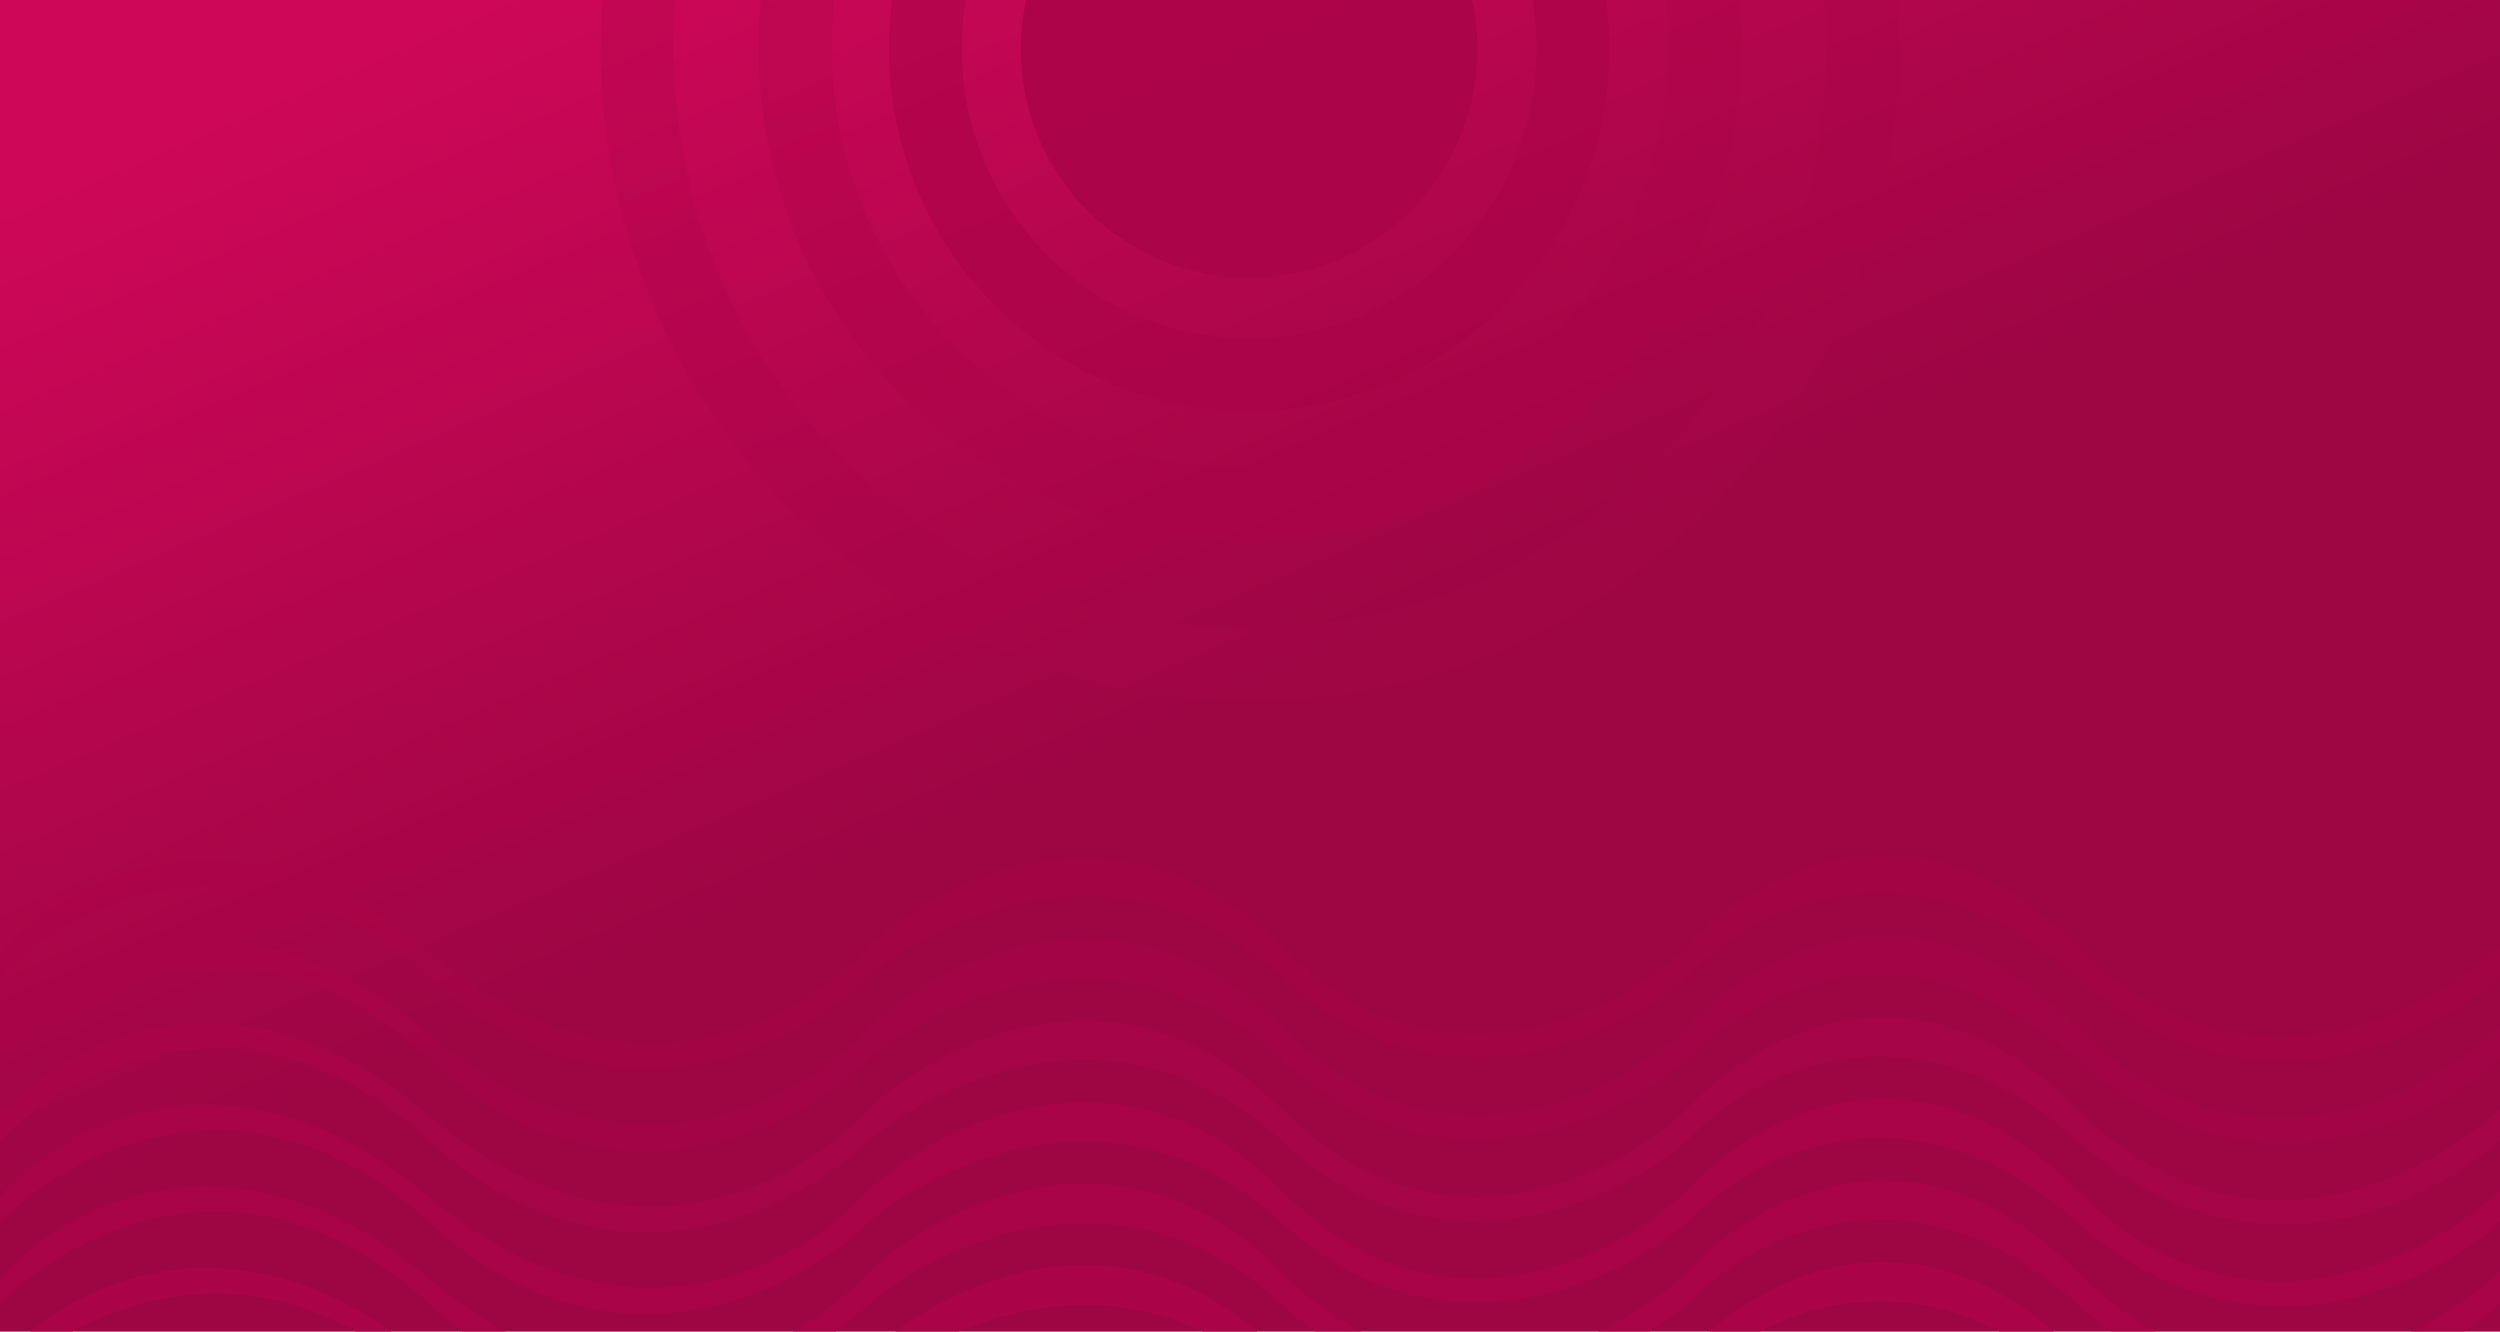 <svg width="1440" height="767" viewBox="0 0 1440 767" fill="none" xmlns="http://www.w3.org/2000/svg">
<g clip-path="url(#clip0_3968_51680)">
<rect width="1440" height="767" fill="url(#paint0_linear_3968_51680)"/>
<path d="M720 -237C864.559 -237 982 -118.943 982 27C982 172.943 864.559 291 720 291C575.441 291 458 172.943 458 27C458 -118.943 575.441 -237 720 -237Z" stroke="#AB0448" stroke-opacity="0.35" stroke-width="42"/>
<path d="M720 -328C914.825 -328 1073 -168.969 1073 27.5C1073 223.969 914.825 383 720 383C525.175 383 367 223.969 367 27.5C367 -168.969 525.175 -328 720 -328Z" stroke="#AB0448" stroke-opacity="0.25" stroke-width="42"/>
<circle cx="719.5" cy="28.5" r="131.5" fill="#AB0448" fill-opacity="0.9"/>
<path d="M719.5 -160C822.359 -160 906 -75.972 906 28C906 131.972 822.359 216 719.5 216C616.641 216 533 131.972 533 28C533 -75.972 616.641 -160 719.5 -160Z" stroke="#AB0448" stroke-opacity="0.59" stroke-width="42"/>
<g clip-path="url(#clip1_3968_51680)">
<path d="M247.158 563.024C142.685 467.079 38.856 523.047 0 563.024V548.532C34.912 508.389 133.22 452.188 247.158 548.532C361.096 644.877 463.494 586.011 500.45 544.535C541.643 506.223 646.817 452.588 737.967 544.535C829.117 636.482 931.954 582.846 971.978 544.535C1007.47 504.891 1102.04 449.389 1196.35 544.535C1290.65 639.68 1398.08 584.178 1440 544.535V563.024C1399.68 599.503 1294.51 650.574 1196.35 563.024C1098.19 475.474 1005.87 526.545 971.978 563.024C931.808 598.004 828.767 646.976 737.967 563.024C647.167 479.072 541.789 528.044 500.45 563.024C459.55 603.001 351.63 658.969 247.158 563.024Z" fill="#B0034A" fill-opacity="0.25"/>
<path d="M247.158 610.024C142.685 514.079 38.856 570.047 0 610.024V595.532C34.912 555.389 133.22 499.188 247.158 595.532C361.096 691.877 463.494 633.011 500.45 591.535C541.643 553.223 646.817 499.588 737.967 591.535C829.117 683.482 931.954 629.846 971.978 591.535C1007.47 551.891 1102.04 496.389 1196.35 591.535C1290.65 686.68 1398.08 631.178 1440 591.535V610.024C1399.68 646.503 1294.51 697.574 1196.35 610.024C1098.19 522.474 1005.87 573.545 971.978 610.024C931.808 645.004 828.767 693.976 737.967 610.024C647.167 526.072 541.789 575.044 500.45 610.024C459.55 650.001 351.63 705.969 247.158 610.024Z" fill="#B0034A" fill-opacity="0.35"/>
<path d="M247.158 657.024C142.685 561.079 38.856 617.047 0 657.024V642.532C34.912 602.389 133.22 546.188 247.158 642.532C361.096 738.877 463.494 680.011 500.45 638.535C541.643 600.223 646.817 546.588 737.967 638.535C829.117 730.482 931.954 676.846 971.978 638.535C1007.47 598.891 1102.04 543.389 1196.35 638.535C1290.65 733.68 1398.08 678.178 1440 638.535V657.024C1399.68 693.503 1294.51 744.574 1196.35 657.024C1098.19 569.474 1005.87 620.545 971.978 657.024C931.808 692.004 828.767 740.976 737.967 657.024C647.167 573.072 541.789 622.044 500.45 657.024C459.55 697.001 351.63 752.969 247.158 657.024Z" fill="#B0034A" fill-opacity="0.45"/>
<path d="M247.158 704.024C142.685 608.079 38.856 664.047 0 704.024V689.532C34.912 649.389 133.22 593.188 247.158 689.532C361.096 785.877 463.494 727.011 500.45 685.535C541.643 647.223 646.817 593.588 737.967 685.535C829.117 777.482 931.954 723.846 971.978 685.535C1007.47 645.891 1102.04 590.389 1196.35 685.535C1290.65 780.68 1398.08 725.178 1440 685.535V704.024C1399.68 740.503 1294.51 791.574 1196.35 704.024C1098.19 616.474 1005.87 667.545 971.978 704.024C931.808 739.004 828.767 787.976 737.967 704.024C647.167 620.072 541.789 669.044 500.45 704.024C459.55 744.001 351.63 799.969 247.158 704.024Z" fill="#B0034A" fill-opacity="0.55"/>
<path d="M247.158 751.024C142.685 655.079 38.856 711.047 0 751.024V736.532C34.912 696.389 133.22 640.188 247.158 736.532C361.096 832.877 463.494 774.011 500.45 732.535C541.643 694.223 646.817 640.588 737.967 732.535C829.117 824.482 931.954 770.846 971.978 732.535C1007.47 692.891 1102.04 637.389 1196.35 732.535C1290.65 827.68 1398.08 772.178 1440 732.535V751.024C1399.68 787.503 1294.51 838.574 1196.35 751.024C1098.19 663.474 1005.87 714.545 971.978 751.024C931.808 786.004 828.767 834.976 737.967 751.024C647.167 667.072 541.789 716.044 500.45 751.024C459.55 791.001 351.63 846.969 247.158 751.024Z" fill="#B0034A" fill-opacity="0.65"/>
<path d="M247.158 798.024C142.685 702.079 38.856 758.047 0 798.024V783.532C34.912 743.389 133.22 687.188 247.158 783.532C361.096 879.877 463.494 821.011 500.45 779.535C541.643 741.223 646.817 687.588 737.967 779.535C829.117 871.482 931.954 817.846 971.978 779.535C1007.47 739.891 1102.04 684.389 1196.35 779.535C1290.65 874.68 1398.08 819.178 1440 779.535V798.024C1399.68 834.503 1294.51 885.574 1196.35 798.024C1098.19 710.474 1005.87 761.545 971.978 798.024C931.808 833.004 828.767 881.976 737.967 798.024C647.167 714.072 541.789 763.044 500.45 798.024C459.55 838.001 351.63 893.969 247.158 798.024Z" fill="#B0034A" fill-opacity="0.75"/>
</g>
</g>
<defs>
<linearGradient id="paint0_linear_3968_51680" x1="70" y1="92.455" x2="284.963" y2="593.189" gradientUnits="userSpaceOnUse">
<stop stop-color="#CE0758"/>
<stop offset="1" stop-color="#9D0543"/>
</linearGradient>
<clipPath id="clip0_3968_51680">
<rect width="1440" height="767" fill="white"/>
</clipPath>
<clipPath id="clip1_3968_51680">
<rect width="1440" height="275" fill="white" transform="translate(0 492)"/>
</clipPath>
</defs>
</svg>
